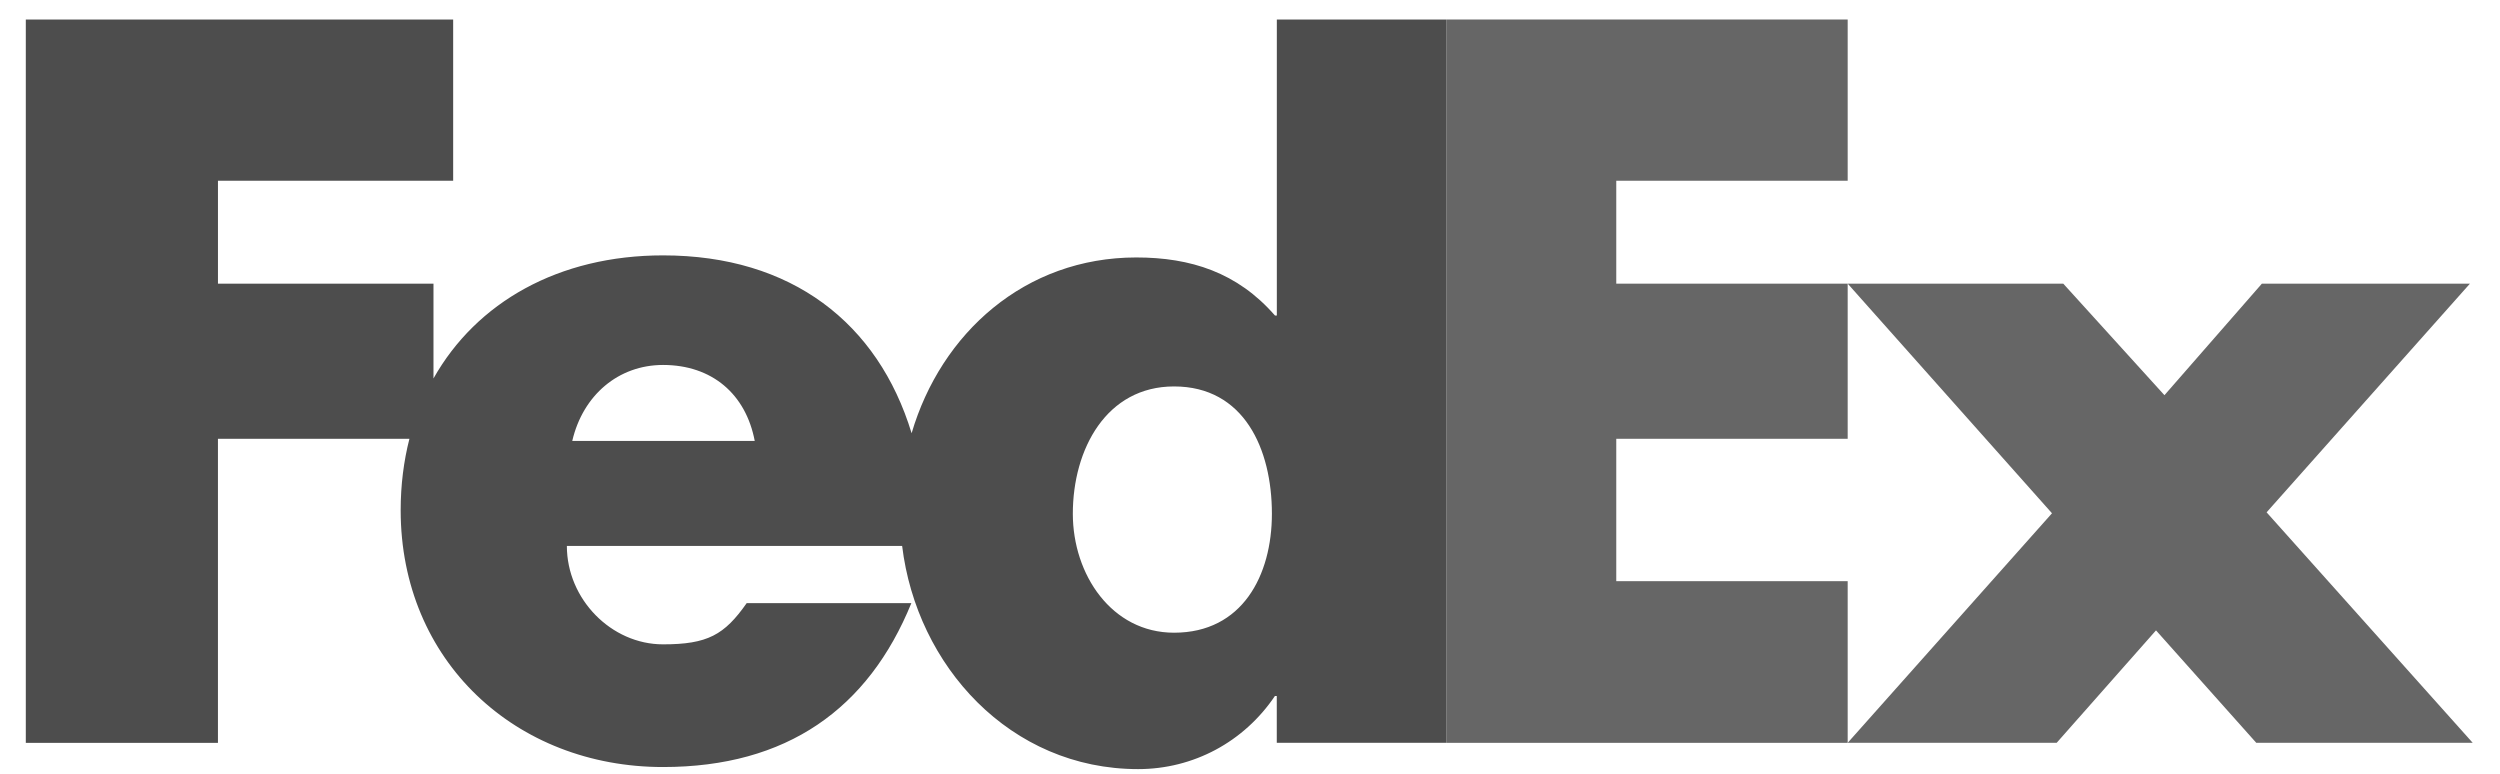 <?xml version="1.0" encoding="utf-8"?>
<!-- Generator: Adobe Illustrator 16.0.3, SVG Export Plug-In . SVG Version: 6.00 Build 0)  -->
<!DOCTYPE svg PUBLIC "-//W3C//DTD SVG 1.1//EN" "http://www.w3.org/Graphics/SVG/1.1/DTD/svg11.dtd">
<svg version="1.1" id="Layer_1" xmlns="http://www.w3.org/2000/svg" xmlns:xlink="http://www.w3.org/1999/xlink" x="0px" y="0px"
	 width="144.557px" height="44.759px" viewBox="0 0 144.557 44.759" enable-background="new 0 0 144.557 44.759"
	 xml:space="preserve">
<polygon fill="#666666" points="106.838,42.952 118.652,29.679 106.838,16.401 119.303,16.401 125.154,22.851 130.789,16.401 
	142.819,16.401 131.061,29.624 142.979,42.952 130.464,42.952 124.666,36.45 118.922,42.952 "/>
<polygon fill="#666666" points="106.838,10.451 93.457,10.451 93.457,16.402 106.838,16.402 106.838,25.372 93.457,25.372 
	93.457,33.605 106.838,33.605 106.838,42.953 83.623,42.953 83.623,1.128 106.838,1.128 "/>
<path fill="#4D4D4D" d="M73.83,1.129v17.115h-0.108c-2.168-2.491-4.877-3.357-8.02-3.357c-6.438,0-11.288,4.377-12.99,10.164
	c-1.94-6.376-6.948-10.284-14.373-10.284c-6.029,0-10.79,2.707-13.274,7.117v-5.482H12.603V10.45h13.6V1.129H1.492v41.824h11.11
	V25.372h11.072c-0.33,1.292-0.506,2.674-0.506,4.134c0,8.724,6.665,14.846,15.17,14.846c7.153,0,11.867-3.359,14.36-9.479h-9.521
	c-1.288,1.839-2.265,2.385-4.84,2.385c-2.984,0-5.559-2.605-5.559-5.692h19.386c0.84,6.929,6.238,12.906,13.646,12.906
	c3.194,0,6.12-1.572,7.909-4.227h0.108v2.707h9.793V1.129H73.83z M33.089,25.497c0.618-2.656,2.678-4.394,5.25-4.394
	c2.832,0,4.787,1.684,5.302,4.394H33.089z M67.887,36.585c-3.609,0-5.853-3.364-5.853-6.876c0-3.754,1.951-7.364,5.853-7.364
	c4.046,0,5.658,3.61,5.658,7.364C73.544,33.27,71.836,36.585,67.887,36.585"/>
</svg>
